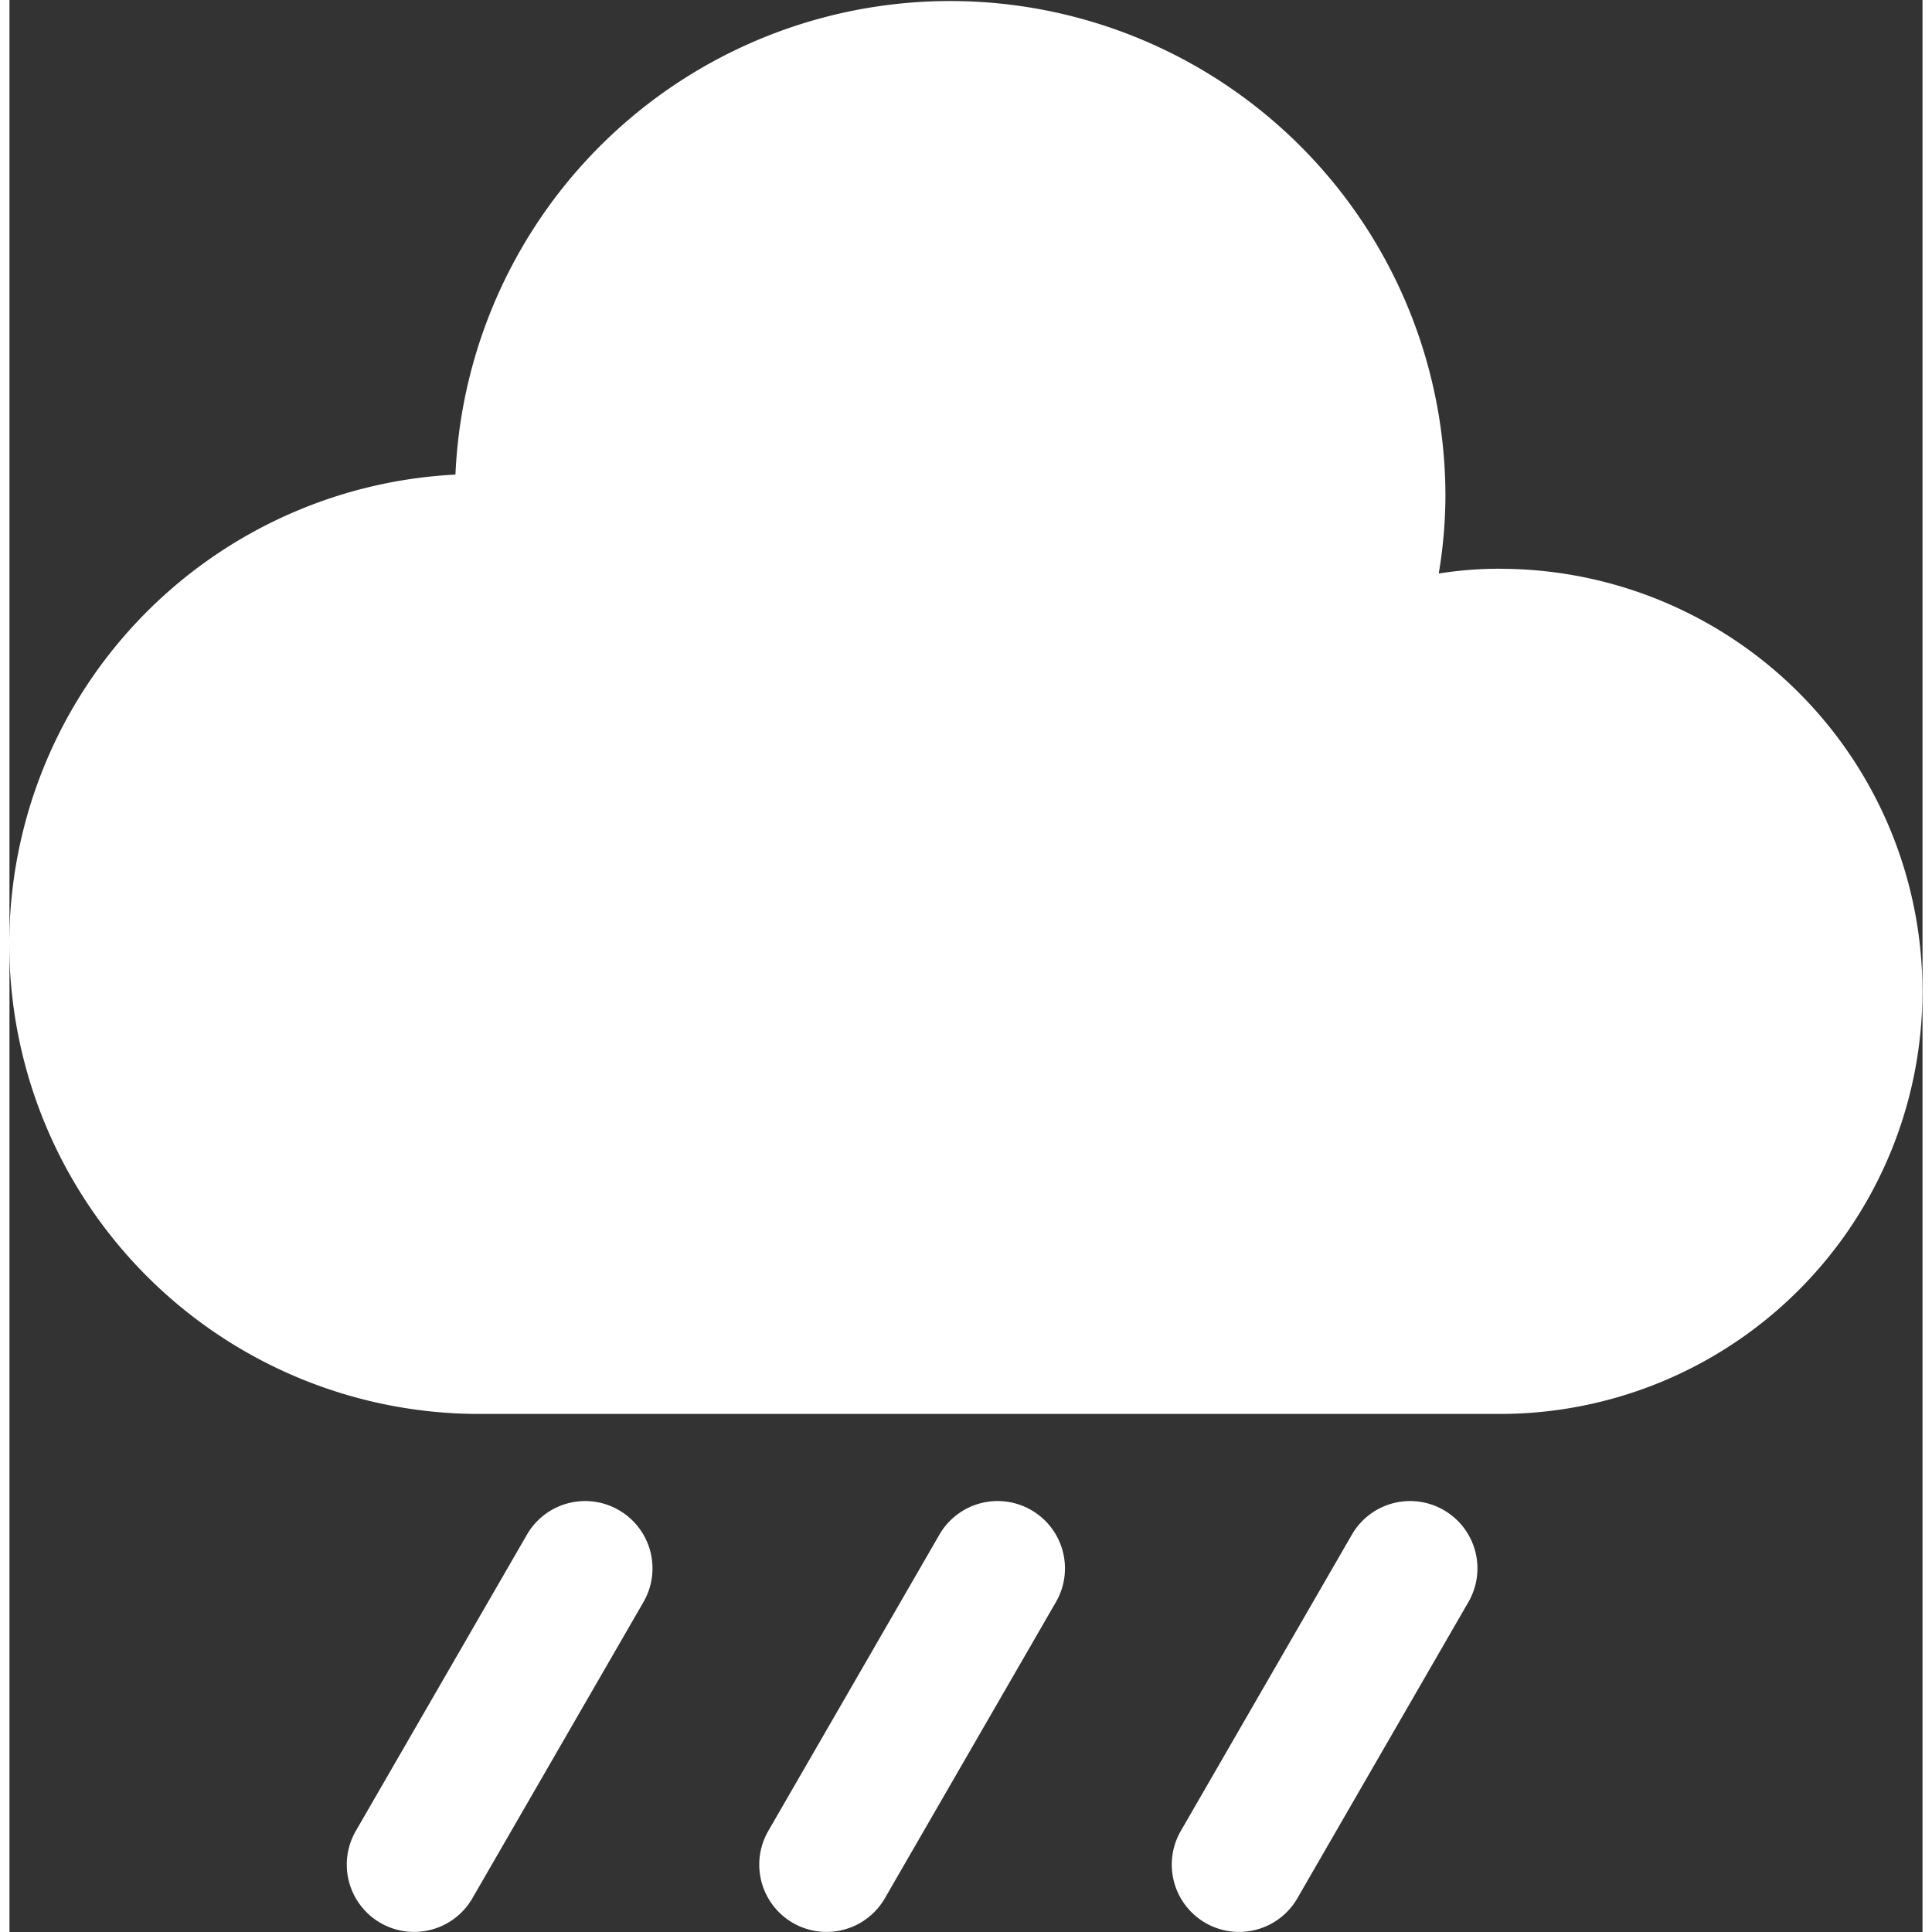 <svg xmlns="http://www.w3.org/2000/svg" width="80" height="80" viewBox="0 0 44.316 44.755"><rect x="0" y="0" width="44.316" height="44.755" fill="#333333" stroke="none"/><defs><style>.a{fill:#fff;}</style></defs><g transform="translate(-83.663 -79.606)"><path class="a" d="M118.188,92.781a8.859,8.859,0,0,0-1.416.111,11.035,11.035,0,0,0,.155-1.8A11.472,11.472,0,0,0,93.994,90.6a10.887,10.887,0,0,0,.567,21.76h23.627a9.789,9.789,0,1,0,0-19.578Z"/><path class="a" d="M106.732,154.429a1.557,1.557,0,0,0-2.13.57l-3.963,6.862a1.559,1.559,0,1,0,2.7,1.56l3.963-6.862A1.558,1.558,0,0,0,106.732,154.429Z" transform="translate(-8.953 -39.841)"/><path class="a" d="M127.235,154.429a1.557,1.557,0,0,0-2.13.57l-3.963,6.862a1.559,1.559,0,1,0,2.7,1.56l3.963-6.862A1.558,1.558,0,0,0,127.235,154.429Z" transform="translate(-19.901 -39.841)"/><path class="a" d="M147.739,154.429a1.557,1.557,0,0,0-2.13.57l-3.962,6.862a1.559,1.559,0,1,0,2.7,1.56l3.962-6.862A1.558,1.558,0,0,0,147.739,154.429Z" transform="translate(-30.85 -39.841)"/></g></svg>